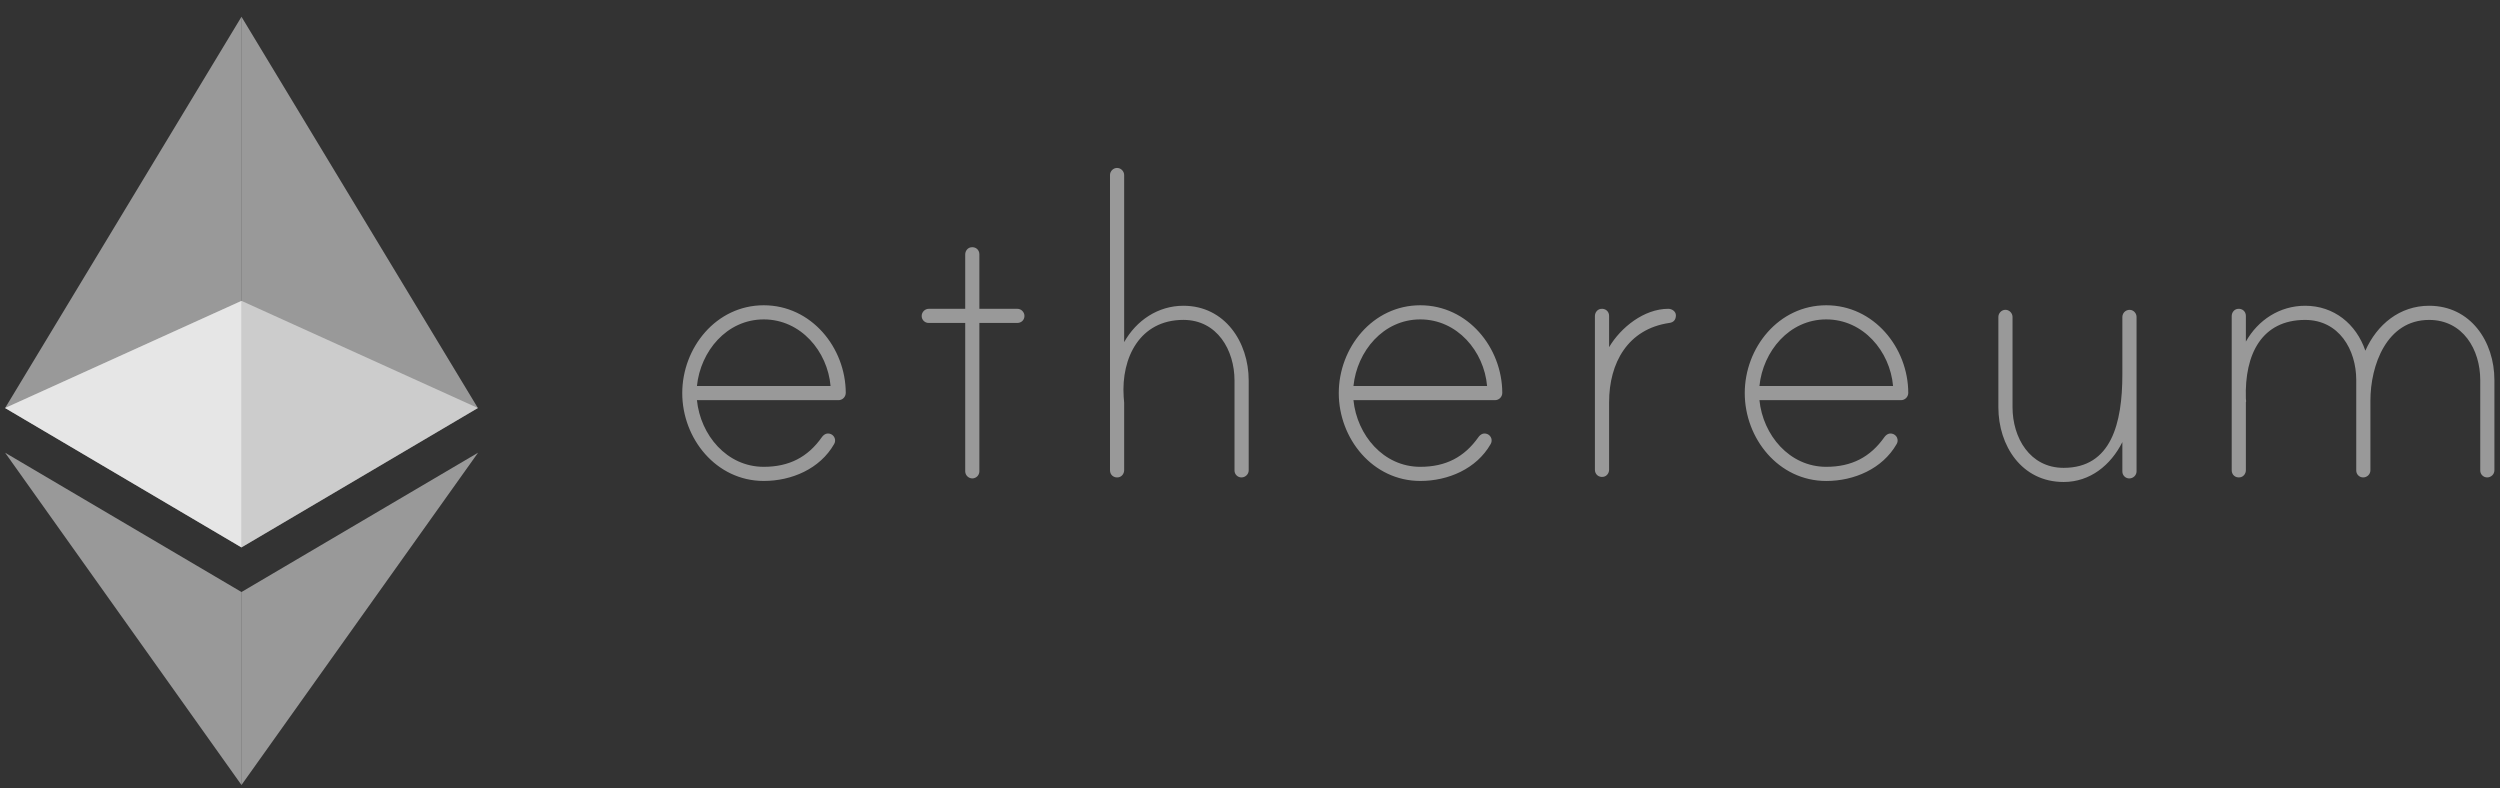 <svg width="92" height="29" viewBox="0 0 92 29" fill="none" xmlns="http://www.w3.org/2000/svg">
<rect x="0" y="0" width="92" height="29" fill="#333333" stroke="none"/>
<path fill-rule="evenodd" clip-rule="evenodd" d="M30.565 14.206C30.453 12.924 29.466 11.754 28.106 11.754C26.746 11.754 25.777 12.924 25.647 14.206H30.564H30.565ZM31.123 14.461C31.123 14.532 31.094 14.599 31.044 14.649C30.993 14.699 30.925 14.727 30.854 14.726H25.647C25.777 16.009 26.746 17.179 28.106 17.179C29.037 17.179 29.727 16.826 30.248 16.083C30.324 15.982 30.435 15.915 30.58 15.976C30.613 15.991 30.643 16.013 30.667 16.04C30.691 16.067 30.709 16.099 30.72 16.134C30.731 16.168 30.735 16.205 30.73 16.241C30.726 16.277 30.714 16.312 30.695 16.343C30.174 17.254 29.131 17.699 28.106 17.699C26.355 17.699 25.107 16.139 25.107 14.467C25.107 12.794 26.355 11.234 28.106 11.234C29.855 11.234 31.12 12.79 31.124 14.461H31.123ZM37.439 11.364C37.588 11.364 37.7 11.494 37.7 11.624C37.7 11.773 37.588 11.884 37.439 11.884H36.041V17.346C36.04 17.415 36.012 17.48 35.964 17.529C35.915 17.577 35.85 17.605 35.781 17.606C35.712 17.605 35.647 17.577 35.598 17.529C35.549 17.48 35.521 17.415 35.52 17.346V11.884H34.179C34.144 11.885 34.11 11.879 34.078 11.866C34.046 11.853 34.017 11.834 33.993 11.81C33.968 11.785 33.949 11.756 33.936 11.725C33.923 11.693 33.917 11.658 33.918 11.624C33.918 11.494 34.03 11.364 34.179 11.364H35.52V9.364C35.52 9.238 35.606 9.121 35.73 9.101C35.904 9.073 36.041 9.192 36.041 9.357V11.364H37.439V11.364ZM45.952 14.002V17.31C45.952 17.458 45.821 17.569 45.69 17.569C45.656 17.57 45.622 17.564 45.59 17.551C45.558 17.538 45.529 17.519 45.505 17.495C45.48 17.47 45.461 17.442 45.448 17.41C45.435 17.378 45.429 17.344 45.43 17.309V14.002C45.43 12.887 44.796 11.772 43.548 11.772C41.946 11.772 41.257 13.166 41.351 14.597C41.351 14.634 41.369 14.801 41.369 14.82V17.302C41.369 17.428 41.283 17.545 41.159 17.566C40.985 17.594 40.848 17.474 40.848 17.309V6.44C40.848 6.31 40.959 6.18 41.108 6.18C41.257 6.18 41.369 6.31 41.369 6.44V12.59C41.817 11.791 42.617 11.252 43.548 11.252C45.076 11.252 45.952 12.59 45.952 14.002ZM54.725 14.206C54.614 12.924 53.626 11.754 52.266 11.754C50.906 11.754 49.938 12.924 49.807 14.206H54.725H54.725ZM55.284 14.461C55.283 14.532 55.254 14.599 55.204 14.649C55.153 14.699 55.085 14.727 55.014 14.726H49.807C49.938 16.009 50.906 17.179 52.266 17.179C53.198 17.179 53.887 16.826 54.409 16.083C54.484 15.982 54.595 15.915 54.74 15.976C54.774 15.991 54.803 16.013 54.828 16.04C54.852 16.067 54.87 16.099 54.881 16.134C54.892 16.168 54.895 16.205 54.89 16.241C54.886 16.277 54.874 16.312 54.855 16.343C54.334 17.254 53.291 17.699 52.266 17.699C50.516 17.699 49.267 16.139 49.267 14.467C49.267 12.794 50.516 11.234 52.266 11.234C54.016 11.234 55.281 12.79 55.284 14.461H55.284ZM61.673 11.605C61.673 11.773 61.581 11.866 61.431 11.884C59.904 12.107 59.215 13.352 59.215 14.801V17.284C59.215 17.41 59.129 17.526 59.004 17.547C58.831 17.575 58.693 17.455 58.693 17.29V11.63C58.693 11.504 58.779 11.388 58.903 11.368C59.077 11.339 59.215 11.459 59.215 11.624V12.776C59.643 12.051 60.5 11.364 61.394 11.364C61.524 11.364 61.673 11.457 61.673 11.605ZM69.665 14.206C69.553 12.924 68.566 11.754 67.206 11.754C65.846 11.754 64.878 12.924 64.747 14.206H69.665ZM70.224 14.461C70.223 14.532 70.194 14.599 70.144 14.649C70.093 14.699 70.025 14.727 69.954 14.726H64.747C64.878 16.009 65.846 17.179 67.206 17.179C68.137 17.179 68.826 16.826 69.348 16.083C69.424 15.982 69.535 15.915 69.68 15.976C69.719 15.993 69.752 16.019 69.778 16.051C69.804 16.084 69.821 16.122 69.828 16.163C69.84 16.225 69.828 16.289 69.795 16.343C69.273 17.253 68.23 17.7 67.206 17.7C65.455 17.7 64.207 16.139 64.207 14.466C64.207 12.794 65.455 11.234 67.206 11.234C68.955 11.234 70.221 12.79 70.224 14.461H70.224ZM78.625 11.671V17.346C78.625 17.495 78.494 17.606 78.364 17.606C78.33 17.607 78.295 17.601 78.263 17.588C78.231 17.576 78.202 17.556 78.178 17.532C78.153 17.508 78.134 17.479 78.121 17.447C78.109 17.415 78.102 17.381 78.103 17.346V16.269C77.675 17.123 76.911 17.737 75.942 17.737C74.396 17.737 73.54 16.399 73.54 14.987V11.662C73.54 11.531 73.651 11.401 73.8 11.401C73.949 11.401 74.061 11.531 74.061 11.661V14.987C74.061 16.102 74.694 17.217 75.942 17.217C77.693 17.217 78.103 15.582 78.103 13.779V11.661C78.104 11.621 78.114 11.581 78.132 11.545C78.15 11.509 78.177 11.478 78.209 11.454C78.242 11.43 78.28 11.413 78.32 11.406C78.359 11.399 78.4 11.401 78.439 11.412C78.494 11.429 78.542 11.464 78.575 11.511C78.609 11.557 78.626 11.614 78.625 11.671V11.671ZM91.794 13.984V17.309C91.794 17.458 91.664 17.569 91.534 17.569C91.499 17.57 91.465 17.564 91.433 17.551C91.401 17.538 91.372 17.519 91.348 17.495C91.323 17.471 91.304 17.442 91.291 17.41C91.278 17.378 91.272 17.344 91.273 17.309V13.984C91.273 12.869 90.64 11.773 89.391 11.773C87.827 11.773 87.231 13.444 87.231 14.745V17.309C87.231 17.458 87.101 17.569 86.97 17.569C86.936 17.57 86.901 17.564 86.869 17.551C86.837 17.538 86.808 17.519 86.784 17.495C86.76 17.471 86.74 17.442 86.728 17.41C86.715 17.378 86.709 17.344 86.71 17.309V13.984C86.71 12.869 86.076 11.773 84.828 11.773C83.244 11.773 82.593 13.018 82.648 14.671C82.648 14.708 82.667 14.783 82.648 14.801V17.303C82.648 17.429 82.563 17.544 82.438 17.565C82.264 17.594 82.127 17.474 82.127 17.309V11.631C82.127 11.505 82.213 11.388 82.337 11.368C82.51 11.339 82.648 11.459 82.648 11.624V12.571C83.096 11.773 83.897 11.252 84.829 11.252C85.889 11.252 86.71 11.921 87.045 12.906C87.473 11.94 88.311 11.252 89.391 11.252C90.919 11.252 91.794 12.571 91.794 13.984" fill="white" fill-opacity="0.5"/>
<path fill-rule="evenodd" clip-rule="evenodd" d="M0.188 15.015L8.886 20.144V0.618L0.188 15.015Z" fill="white" fill-opacity="0.5"/>
<path fill-rule="evenodd" clip-rule="evenodd" d="M8.887 0.618V20.144L17.586 15.015L8.887 0.618Z" fill="white" fill-opacity="0.5"/>
<path fill-rule="evenodd" clip-rule="evenodd" d="M8.887 11.072L0.188 15.015L8.886 20.144L17.586 15.015L8.887 11.072Z" fill="white" fill-opacity="0.5"/>
<path fill-rule="evenodd" clip-rule="evenodd" d="M8.887 11.072L0.188 15.015L8.886 20.144L8.887 11.072Z" fill="white" fill-opacity="0.5"/>
<path fill-rule="evenodd" clip-rule="evenodd" d="M0.188 16.66L8.886 28.887V21.786L0.188 16.66Z" fill="white" fill-opacity="0.5"/>
<path fill-rule="evenodd" clip-rule="evenodd" d="M8.887 21.786V28.887L17.592 16.66L8.887 21.786Z" fill="white" fill-opacity="0.5"/>
</svg>
